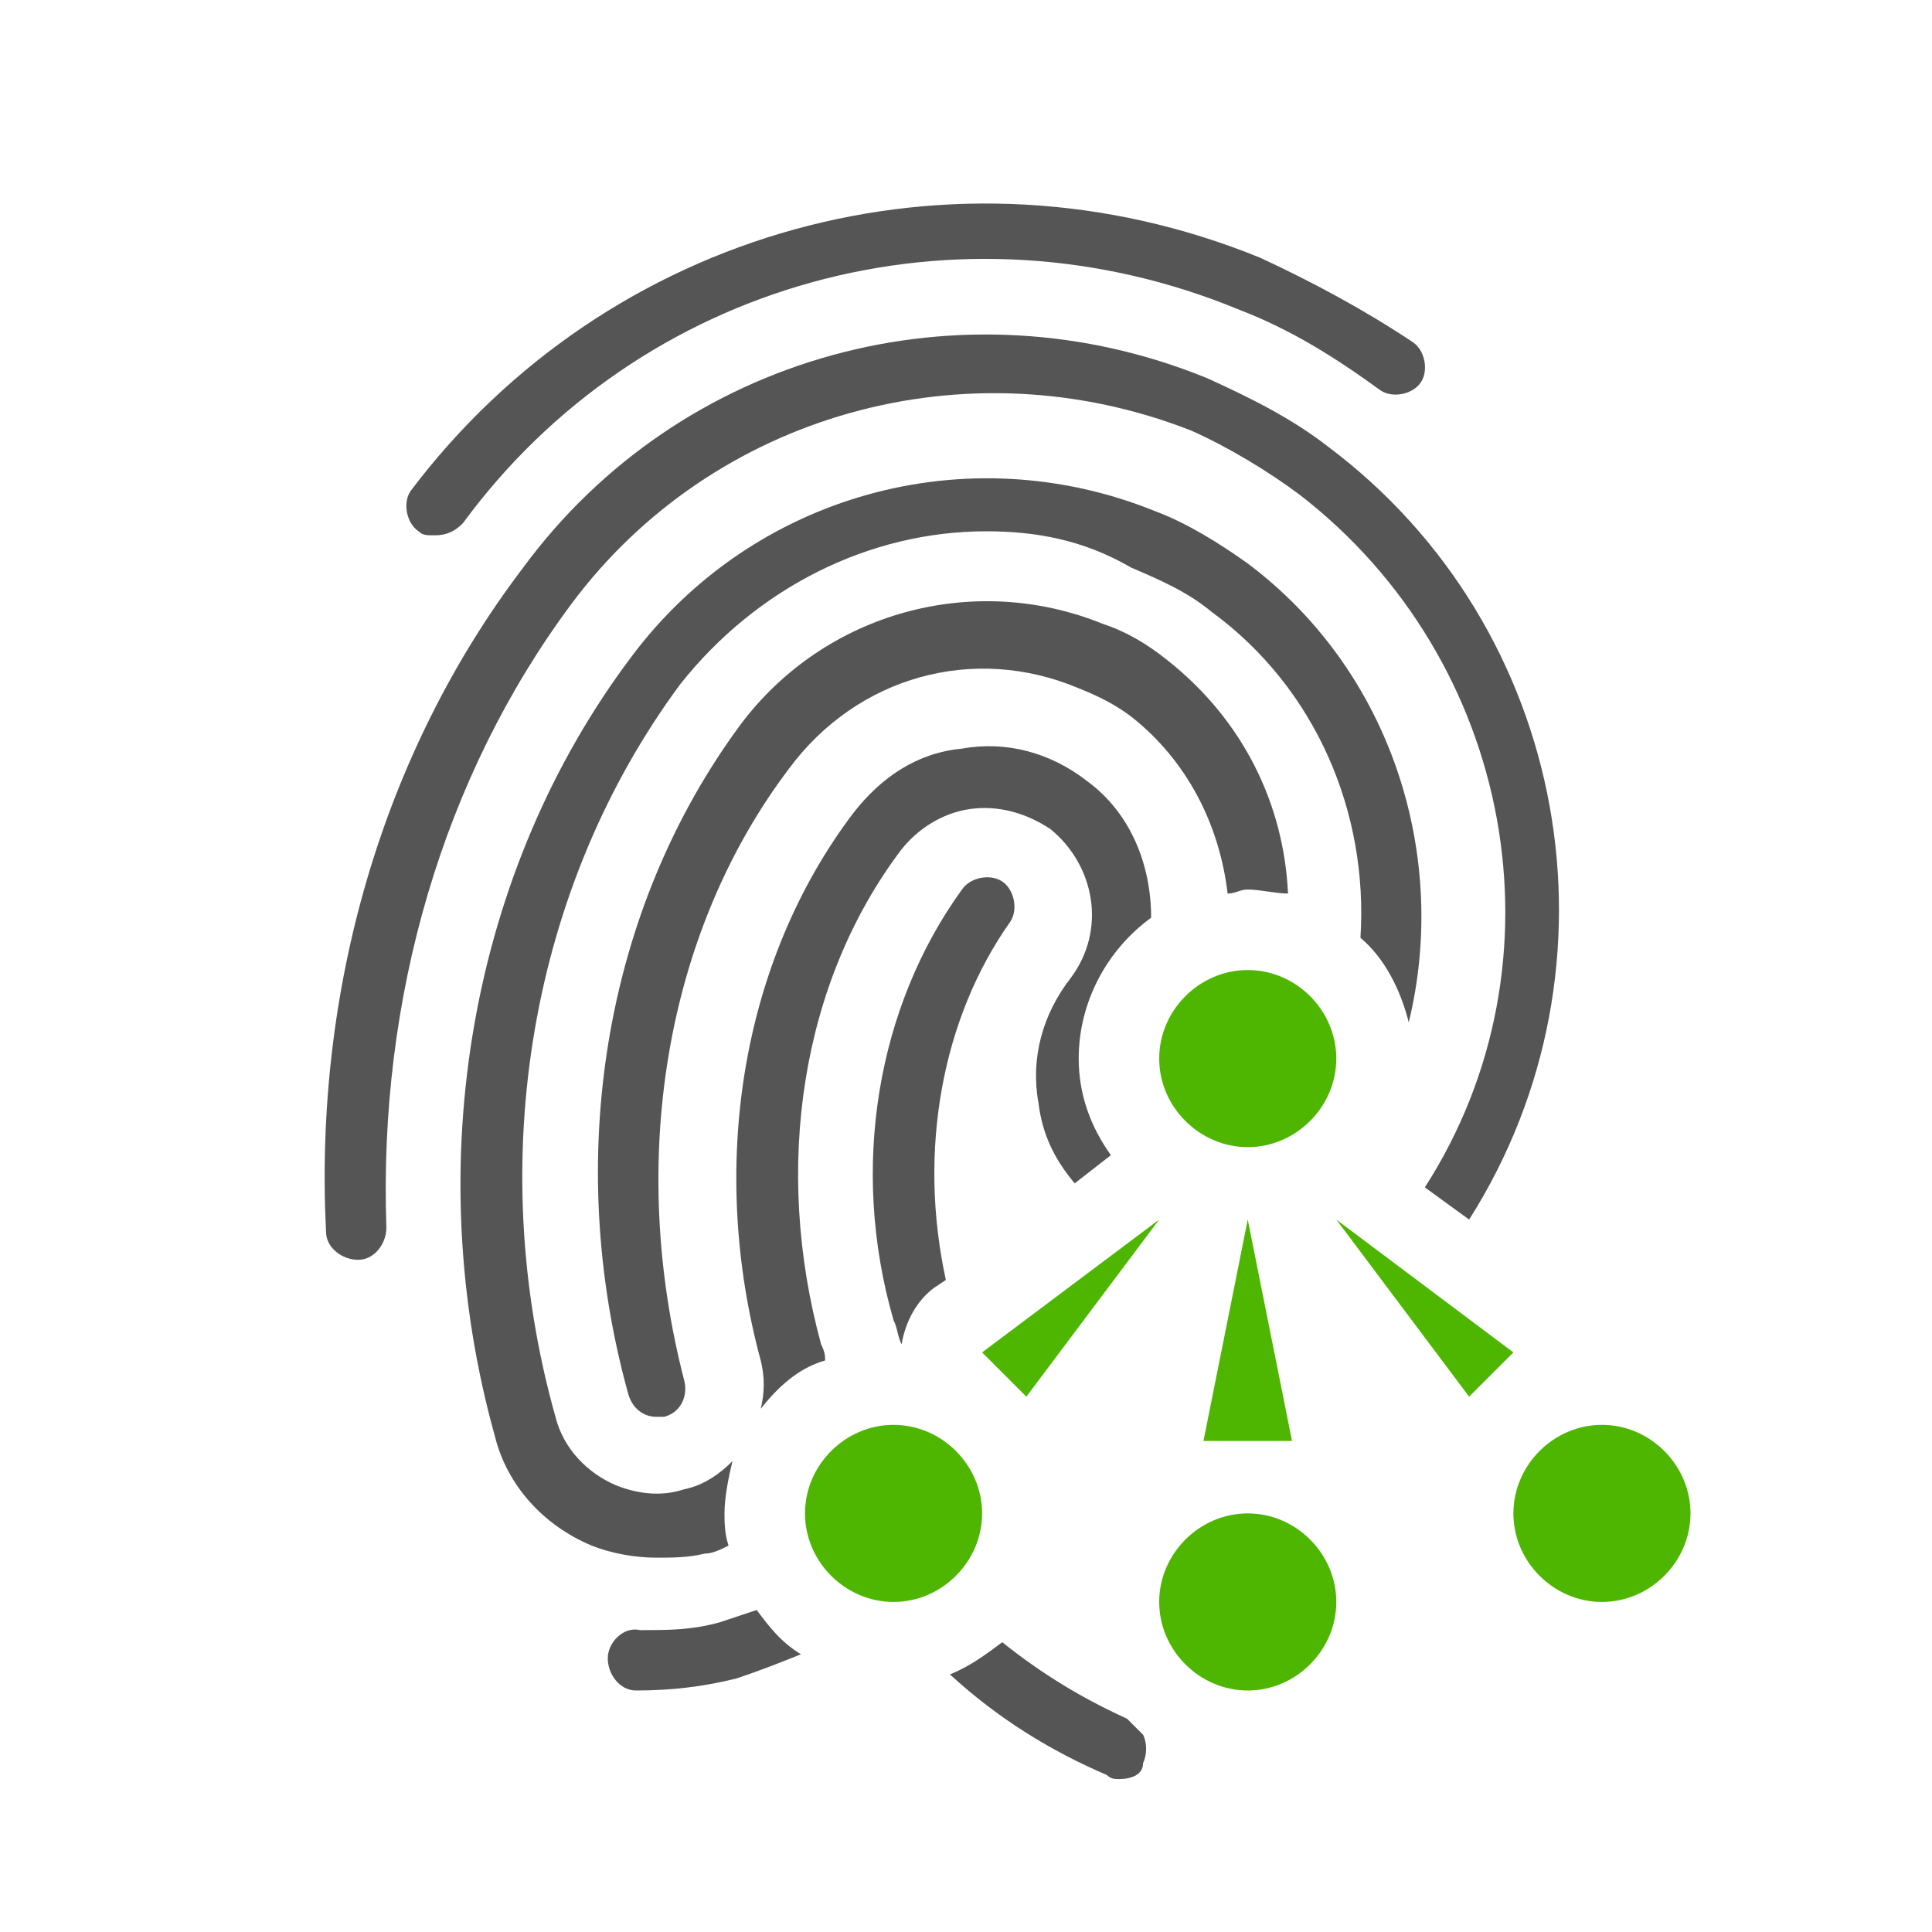 <svg height="48" viewBox="0 0 48 48" width="48" xmlns="http://www.w3.org/2000/svg"><path d="m19.6 19.1c1.7-2.3 4.6-3.1 7.2-2 .5.2.9.4 1.3.7 1.4 1.1 2.2 2.7 2.4 4.4.2 0 .3-.1.5-.1.3 0 .7.1 1 .1-.1-2.2-1.1-4.3-3-5.8-.5-.4-1-.7-1.6-.9-3.2-1.3-6.9-.3-9 2.5-3.4 4.6-4.4 10.8-2.8 16.6.1.4.4.6.7.6h.2c.4-.1.6-.5.5-.9-1.4-5.4-.5-11.1 2.6-15.2z" fill="#555"/><path d="m10.8 13.3c-.2 0-.3 0-.4-.1-.3-.2-.4-.7-.2-1 4.9-6.5 13.5-8.9 21.1-5.8 1.3.6 2.6 1.3 3.8 2.1.3.2.4.7.2 1s-.7.4-1 .2c-1.1-.8-2.2-1.5-3.5-2-7-2.9-14.9-.7-19.3 5.3-.2.2-.4.3-.7.3z" fill="#555"/><path d="m31 28.5c1.2 0 2.2-1 2.2-2.2s-1-2.2-2.2-2.2-2.2 1-2.2 2.2 1 2.2 2.2 2.2zm8.8 6.9c-1.2 0-2.2 1-2.2 2.2s1 2.2 2.2 2.2 2.2-1 2.2-2.2-1-2.2-2.2-2.2zm-17.6 0c-1.2 0-2.2 1-2.2 2.2s1 2.2 2.2 2.2 2.2-1 2.2-2.2-1-2.2-2.2-2.2zm8.8 2.2c-1.2 0-2.2 1-2.2 2.2s1 2.2 2.2 2.2 2.2-1 2.2-2.2-1-2.2-2.2-2.2zm5.5-2.9 1.1-1.1-4.4-3.3zm-11 0 3.3-4.4-4.4 3.3zm4.4 1.1h2.2l-1.1-5.5z" fill="#4eb600"/><g fill="#555"><path d="m26.8 26.3c0-1.4.7-2.7 1.8-3.5 0-1.3-.5-2.6-1.6-3.4-.9-.7-2-1-3.1-.8-1.1.1-2 .7-2.7 1.6-2.8 3.7-3.6 8.8-2.3 13.6.1.4.1.8 0 1.2.4-.5.9-1 1.6-1.2 0-.1 0-.2-.1-.4-1.2-4.4-.5-9 2-12.3.4-.5 1-.9 1.7-1s1.4.1 2 .5c1.1.9 1.4 2.5.5 3.7-.7.9-1 2-.8 3.1.1.8.4 1.4.9 2l.9-.7c-.5-.7-.8-1.5-.8-2.4z"/><path d="m18 37.6c0-.4.1-.9.2-1.3-.3.3-.7.6-1.2.7-.6.2-1.2.1-1.7-.1-.7-.3-1.3-.9-1.5-1.7-1.8-6.4-.6-13.2 3.1-18.2 1.9-2.4 4.7-3.8 7.6-3.8 1.2 0 2.4.2 3.6.9.7.3 1.4.6 2 1.1 2.6 1.9 3.9 5 3.7 8.1.6.5 1 1.3 1.2 2.1 1-4.1-.4-8.7-4-11.4-.7-.5-1.5-1-2.3-1.3-4.7-1.9-10-.4-13 3.6-4 5.3-5.3 12.6-3.4 19.4.3 1.2 1.2 2.2 2.4 2.7.5.2 1.1.3 1.6.3.4 0 .8 0 1.2-.1.2 0 .4-.1.6-.2-.1-.3-.1-.6-.1-.8z"/><path d="m29.6 10.7c.9.4 1.9 1 2.7 1.6 5.3 4.1 6.7 11.6 3.1 17.2l1.1.8c4-6.3 2.5-14.7-3.5-19.2-.9-.7-1.9-1.2-3-1.7-6.1-2.5-13.1-.6-17 4.7-3.5 4.6-5.2 10.5-4.9 16.5 0 .4.4.7.8.7s.7-.4.7-.8c-.2-5.7 1.4-11.2 4.6-15.5 3.5-4.7 9.8-6.5 15.4-4.3z"/><path d="m22.4 33.4c.1-.6.4-1.1.8-1.4l.3-.2c-.7-3.2-.1-6.5 1.6-8.9.2-.3.1-.8-.2-1s-.8-.1-1 .2c-2.1 2.9-2.8 6.9-1.7 10.7.1.2.1.4.2.6z"/><path d="m18.8 40c-.3.1-.6.2-.9.3-.7.2-1.3.2-2 .2-.4-.1-.8.3-.8.7s.3.8.7.8c.9 0 1.7-.1 2.5-.3.6-.2 1.1-.4 1.6-.6-.5-.3-.8-.7-1.1-1.1z"/><path d="m28 42.7c-1.1-.5-2.1-1.1-3.1-1.9-.4.3-.8.6-1.3.8 1.2 1.1 2.5 1.9 3.9 2.5.1.1.2.1.3.1.3 0 .6-.1.6-.4.1-.2.1-.5 0-.7-.2-.2-.3-.3-.4-.4z"/></g></svg>